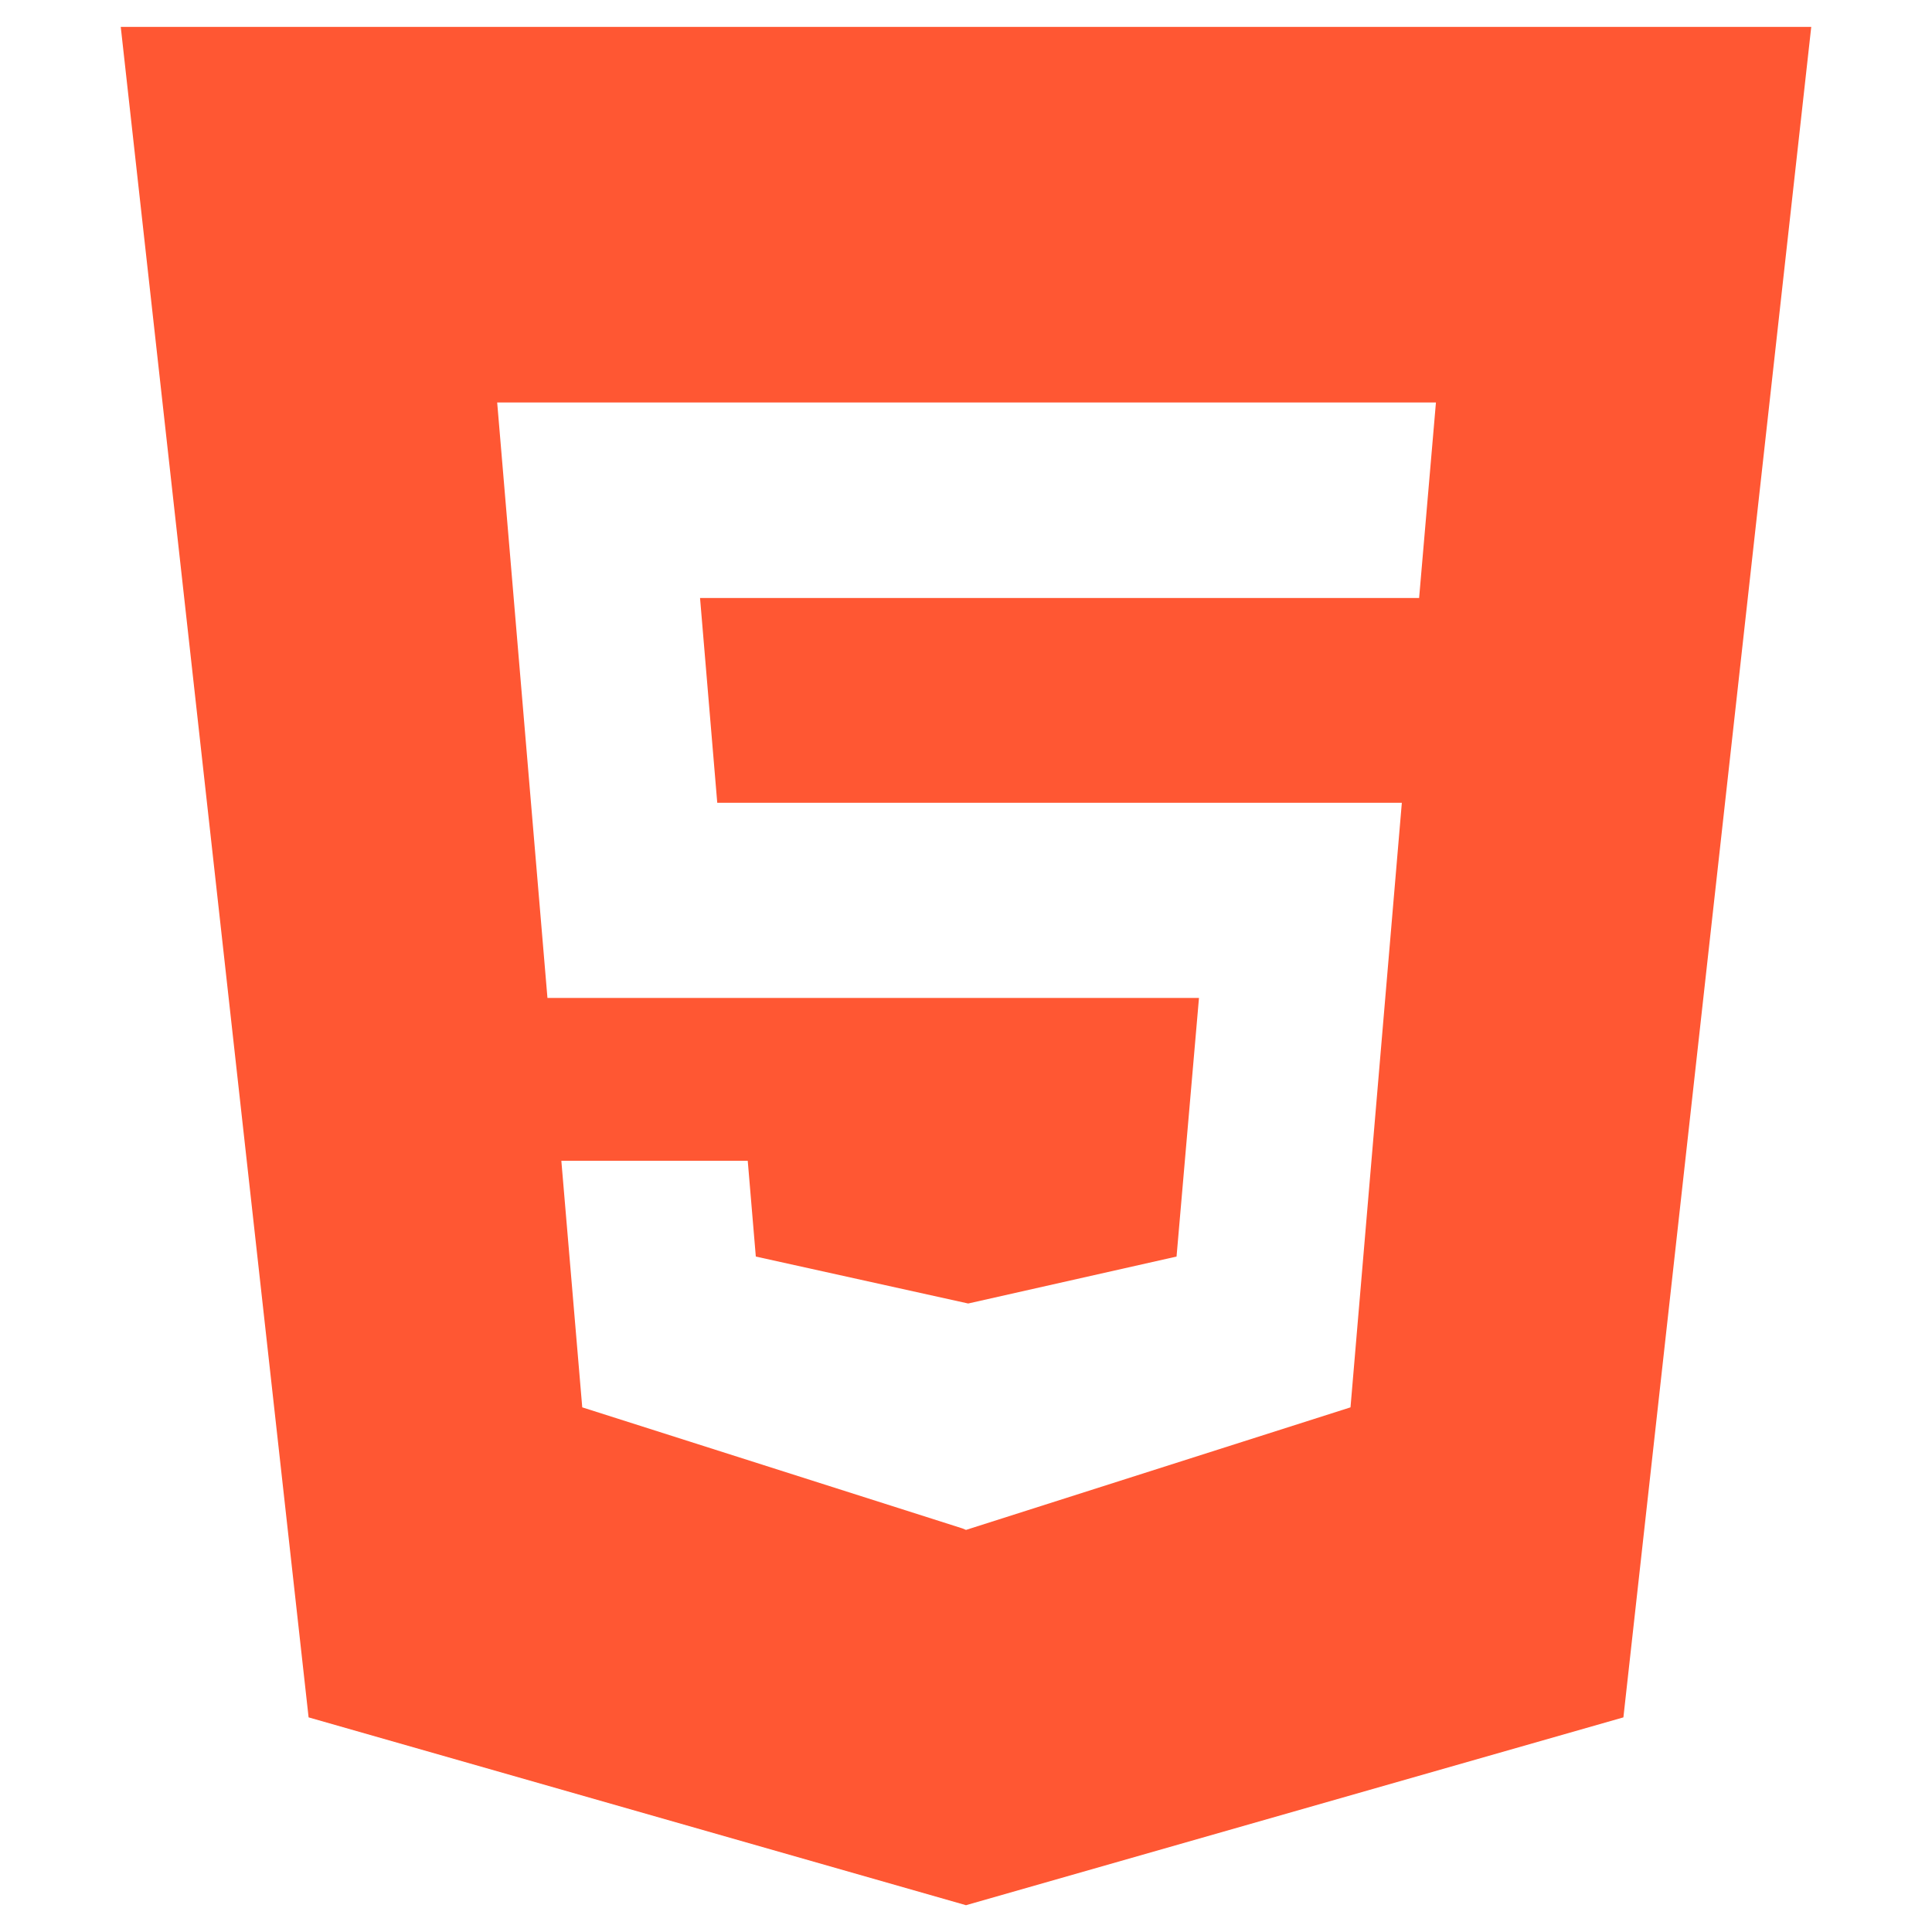 <?xml version="1.0" encoding="UTF-8"?>
<svg xmlns="http://www.w3.org/2000/svg" xmlns:xlink="http://www.w3.org/1999/xlink" viewBox="0 0 100 100" width="100px" height="100px">
<g id="surface105079609">
<path style=" stroke:none;fill-rule:nonzero;fill:rgb(100%,34.118%,20%);fill-opacity:1;" d="M 93.75 1.391 L 6.25 1.391 L 15.973 88.891 L 50 98.613 L 84.027 88.891 Z M 73.453 30.953 L 36.234 30.953 L 37.125 41.551 L 72.559 41.551 L 69.902 72.844 L 50 79.188 L 49.809 79.109 L 30.137 72.844 L 29.055 60.082 L 38.703 60.082 L 39.121 65.039 L 50.113 67.469 L 60.898 65.039 L 62.059 51.652 L 28.336 51.652 L 25.734 20.832 L 74.324 20.832 Z M 73.453 30.953 "/>
</g>
</svg>
